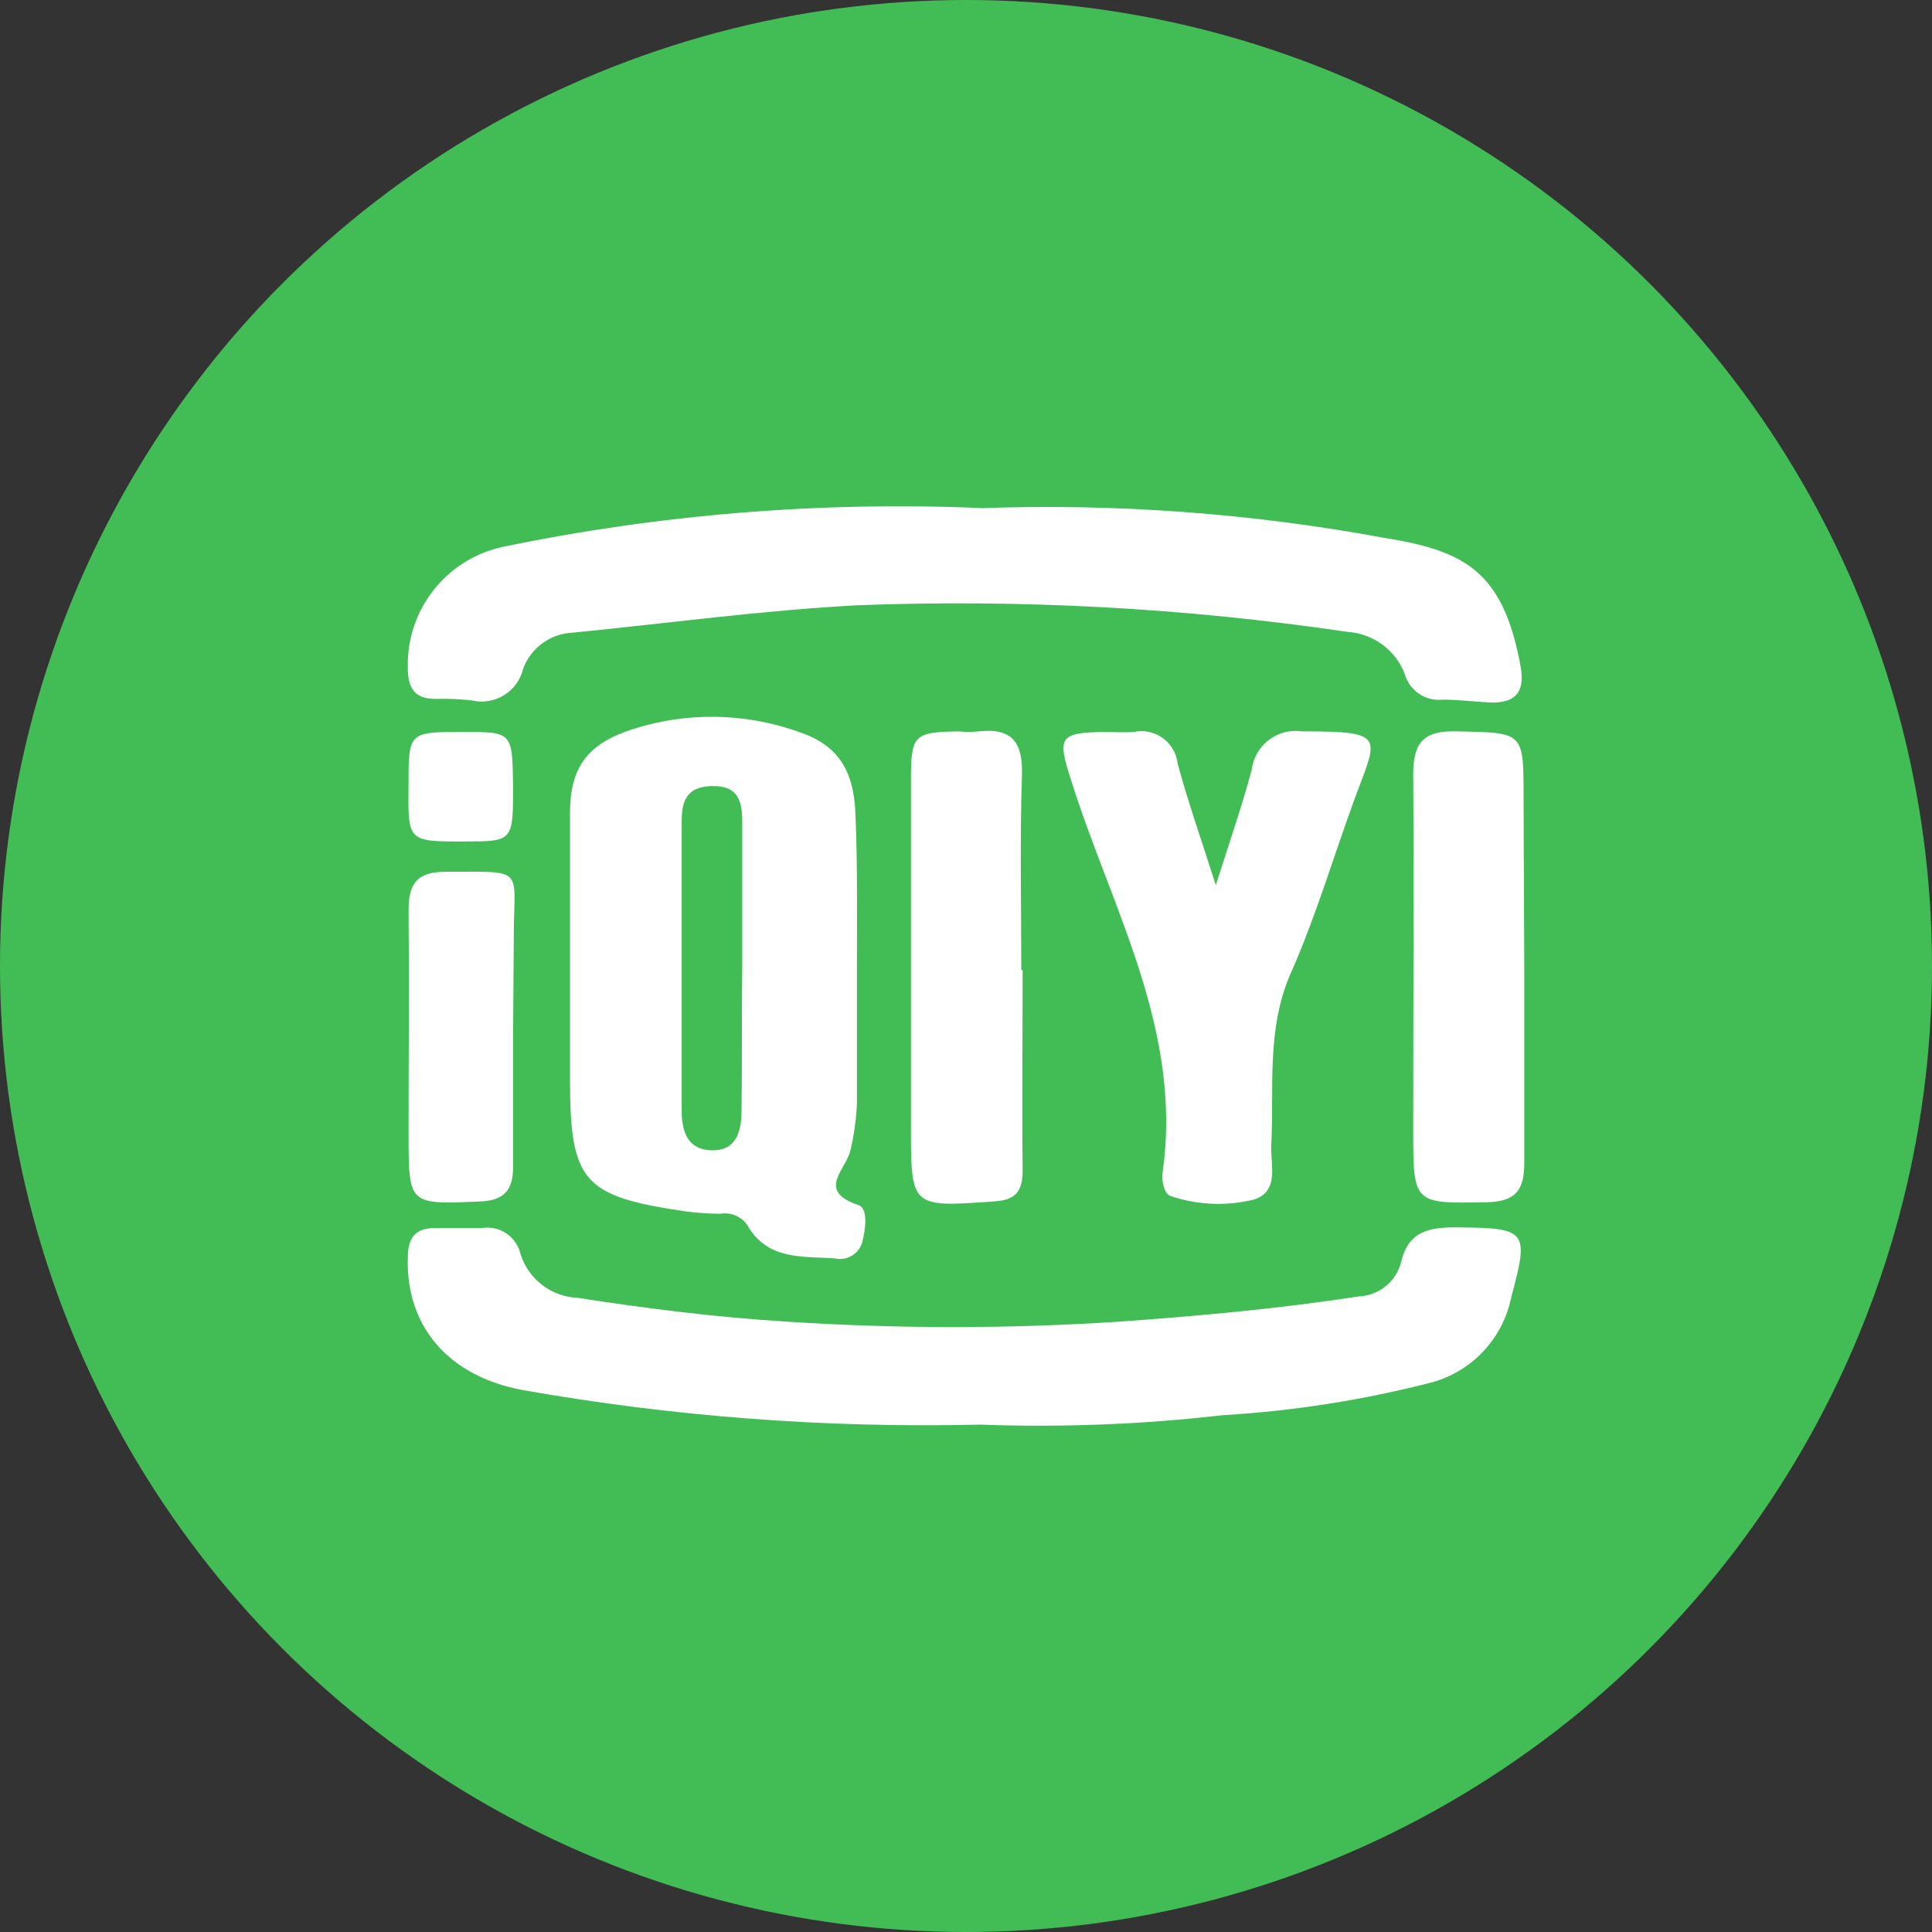 <svg width="44px" height="44px" viewBox="0 0 44 44" version="1.1" xmlns="http://www.w3.org/2000/svg" xmlns:xlink="http://www.w3.org/1999/xlink">
    <rect x="0" y="0" width="44" height="44" fill="#333333" stroke="none"/>
    <defs>
        <circle id="path-1" cx="22" cy="22" r="22"></circle>
    </defs>
    <g id="组件" stroke="none" stroke-width="1" fill="none" fill-rule="evenodd">
        <g id="sideBarItem/__logoWithColorBg/--iqiyi" transform="translate(0, 0)">
            <mask id="mask-2" fill="white">
                <use xlink:href="#path-1"></use>
            </mask>
            <use id="colorBg" fill="#42BD56" xlink:href="#path-1"></use>
            <path d="M22.306,32.445 C18.82,32.527 15.334,32.263 11.9,31.657 C10.224,31.345 9.239,30.214 9.288,28.64 C9.288,28.196 9.452,27.967 9.912,27.967 L10.979,27.967 C11.373,27.906 11.75,28.154 11.849,28.541 C12.023,29.126 12.552,29.535 13.162,29.558 C14.739,29.804 16.33,30.001 17.922,30.1 C20.442,30.264 22.969,30.264 25.489,30.1 C27.312,29.969 29.133,29.804 30.938,29.526 C31.395,29.509 31.788,29.197 31.907,28.755 C32.071,28.033 32.547,27.952 33.171,27.952 C34.779,27.968 34.828,28.017 34.418,29.542 C34.231,30.471 33.541,31.218 32.629,31.477 C31.06,31.883 29.455,32.136 27.836,32.231 C26,32.442 24.151,32.513 22.304,32.444 L22.306,32.445 Z M22.339,11.573 C25.408,11.463 28.479,11.688 31.499,12.245 C33.354,12.54 34.24,12.999 34.634,15.196 C34.732,15.77 34.503,16.016 33.944,15.999 C33.599,15.983 33.221,15.934 32.86,15.934 C32.464,15.979 32.094,15.727 31.99,15.342 C31.779,14.801 31.273,14.43 30.693,14.391 C26.994,13.845 23.252,13.642 19.516,13.785 C17.366,13.9 15.199,14.195 13.049,14.408 C12.54,14.427 12.093,14.75 11.915,15.228 C11.855,15.481 11.697,15.7 11.475,15.835 C11.252,15.971 10.985,16.012 10.733,15.949 C10.476,15.922 10.218,15.911 9.961,15.916 C9.468,15.932 9.288,15.703 9.288,15.211 C9.252,13.896 10.154,12.741 11.438,12.457 C15.02,11.714 18.681,11.416 22.336,11.57 L22.339,11.573 Z M19.516,22.05 L19.516,25.132 C19.5,25.492 19.451,25.848 19.368,26.198 C19.27,26.642 18.58,27.116 19.549,27.444 C19.779,27.526 19.713,28.001 19.631,28.313 C19.543,28.571 19.273,28.721 19.007,28.658 C18.285,28.609 17.479,28.707 17.021,27.904 C16.886,27.706 16.65,27.604 16.414,27.642 C16.156,27.642 15.898,27.625 15.642,27.592 C13.262,27.247 12.981,26.92 12.981,24.543 L12.981,18.524 C12.981,17.459 13.392,16.934 14.41,16.606 C15.647,16.209 16.98,16.232 18.202,16.672 C19.072,16.967 19.449,17.524 19.483,18.557 C19.532,19.74 19.516,20.902 19.516,22.049 L19.516,22.05 Z M16.904,22.034 L16.904,18.722 C16.904,18.262 16.822,17.902 16.248,17.902 C15.706,17.902 15.525,18.164 15.525,18.672 L15.525,25.296 C15.525,25.789 15.673,26.198 16.231,26.198 C16.789,26.198 16.888,25.739 16.888,25.28 C16.904,24.196 16.888,23.116 16.904,22.034 Z M27.688,20.164 C28.016,19.13 28.295,18.328 28.509,17.525 C28.542,17.258 28.681,17.017 28.894,16.854 C29.107,16.69 29.376,16.619 29.642,16.656 C31.628,16.656 31.367,16.771 30.825,18.263 C30.349,19.575 29.955,20.903 29.396,22.165 C28.837,23.428 29.018,24.788 28.952,26.1 C28.936,26.544 29.133,27.117 28.575,27.314 C27.952,27.472 27.298,27.449 26.687,27.248 C26.54,27.215 26.49,27.018 26.474,26.871 L26.474,26.723 C26.95,23.46 25.309,20.689 24.389,17.754 C24.078,16.787 24.127,16.688 25.129,16.67 C25.358,16.67 25.588,16.686 25.819,16.67 C26.049,16.62 26.289,16.67 26.48,16.808 C26.671,16.945 26.794,17.158 26.82,17.391 C27.05,18.244 27.345,19.08 27.69,20.162 L27.688,20.164 Z M34.714,22.083 L34.714,26.477 C34.714,27.069 34.55,27.364 33.876,27.379 C32.185,27.412 32.185,27.428 32.185,25.723 C32.185,23.035 32.201,20.329 32.185,17.624 C32.185,16.884 32.448,16.638 33.171,16.656 C34.698,16.689 34.698,16.656 34.698,18.148 L34.714,22.083 Z M23.29,22.099 C23.29,23.608 23.273,25.132 23.29,26.641 C23.29,27.149 23.125,27.331 22.633,27.362 C20.746,27.493 20.746,27.51 20.746,25.624 L20.746,17.771 C20.746,16.737 20.811,16.673 21.83,16.657 C21.983,16.673 22.137,16.673 22.289,16.657 C23.028,16.575 23.291,16.886 23.275,17.624 C23.225,19.116 23.259,20.608 23.259,22.084 L23.29,22.099 Z M11.685,23.575 L11.685,26.575 C11.685,27.133 11.455,27.346 10.913,27.364 C9.305,27.429 9.305,27.446 9.305,25.806 C9.305,24.117 9.321,22.428 9.305,20.723 C9.305,20.1 9.518,19.854 10.158,19.854 C11.997,19.854 11.701,19.74 11.701,21.33 L11.685,23.575 Z M11.685,17.902 C11.685,19.164 11.685,19.164 10.552,19.164 C9.288,19.164 9.288,19.164 9.304,17.883 C9.304,16.67 9.304,16.67 10.552,16.67 C11.668,16.67 11.668,16.67 11.685,17.902 L11.685,17.902 Z" id="logo" fill="#FFFFFF" fill-rule="nonzero" mask="url(#mask-2)"></path>
        </g>
    </g>
</svg>
